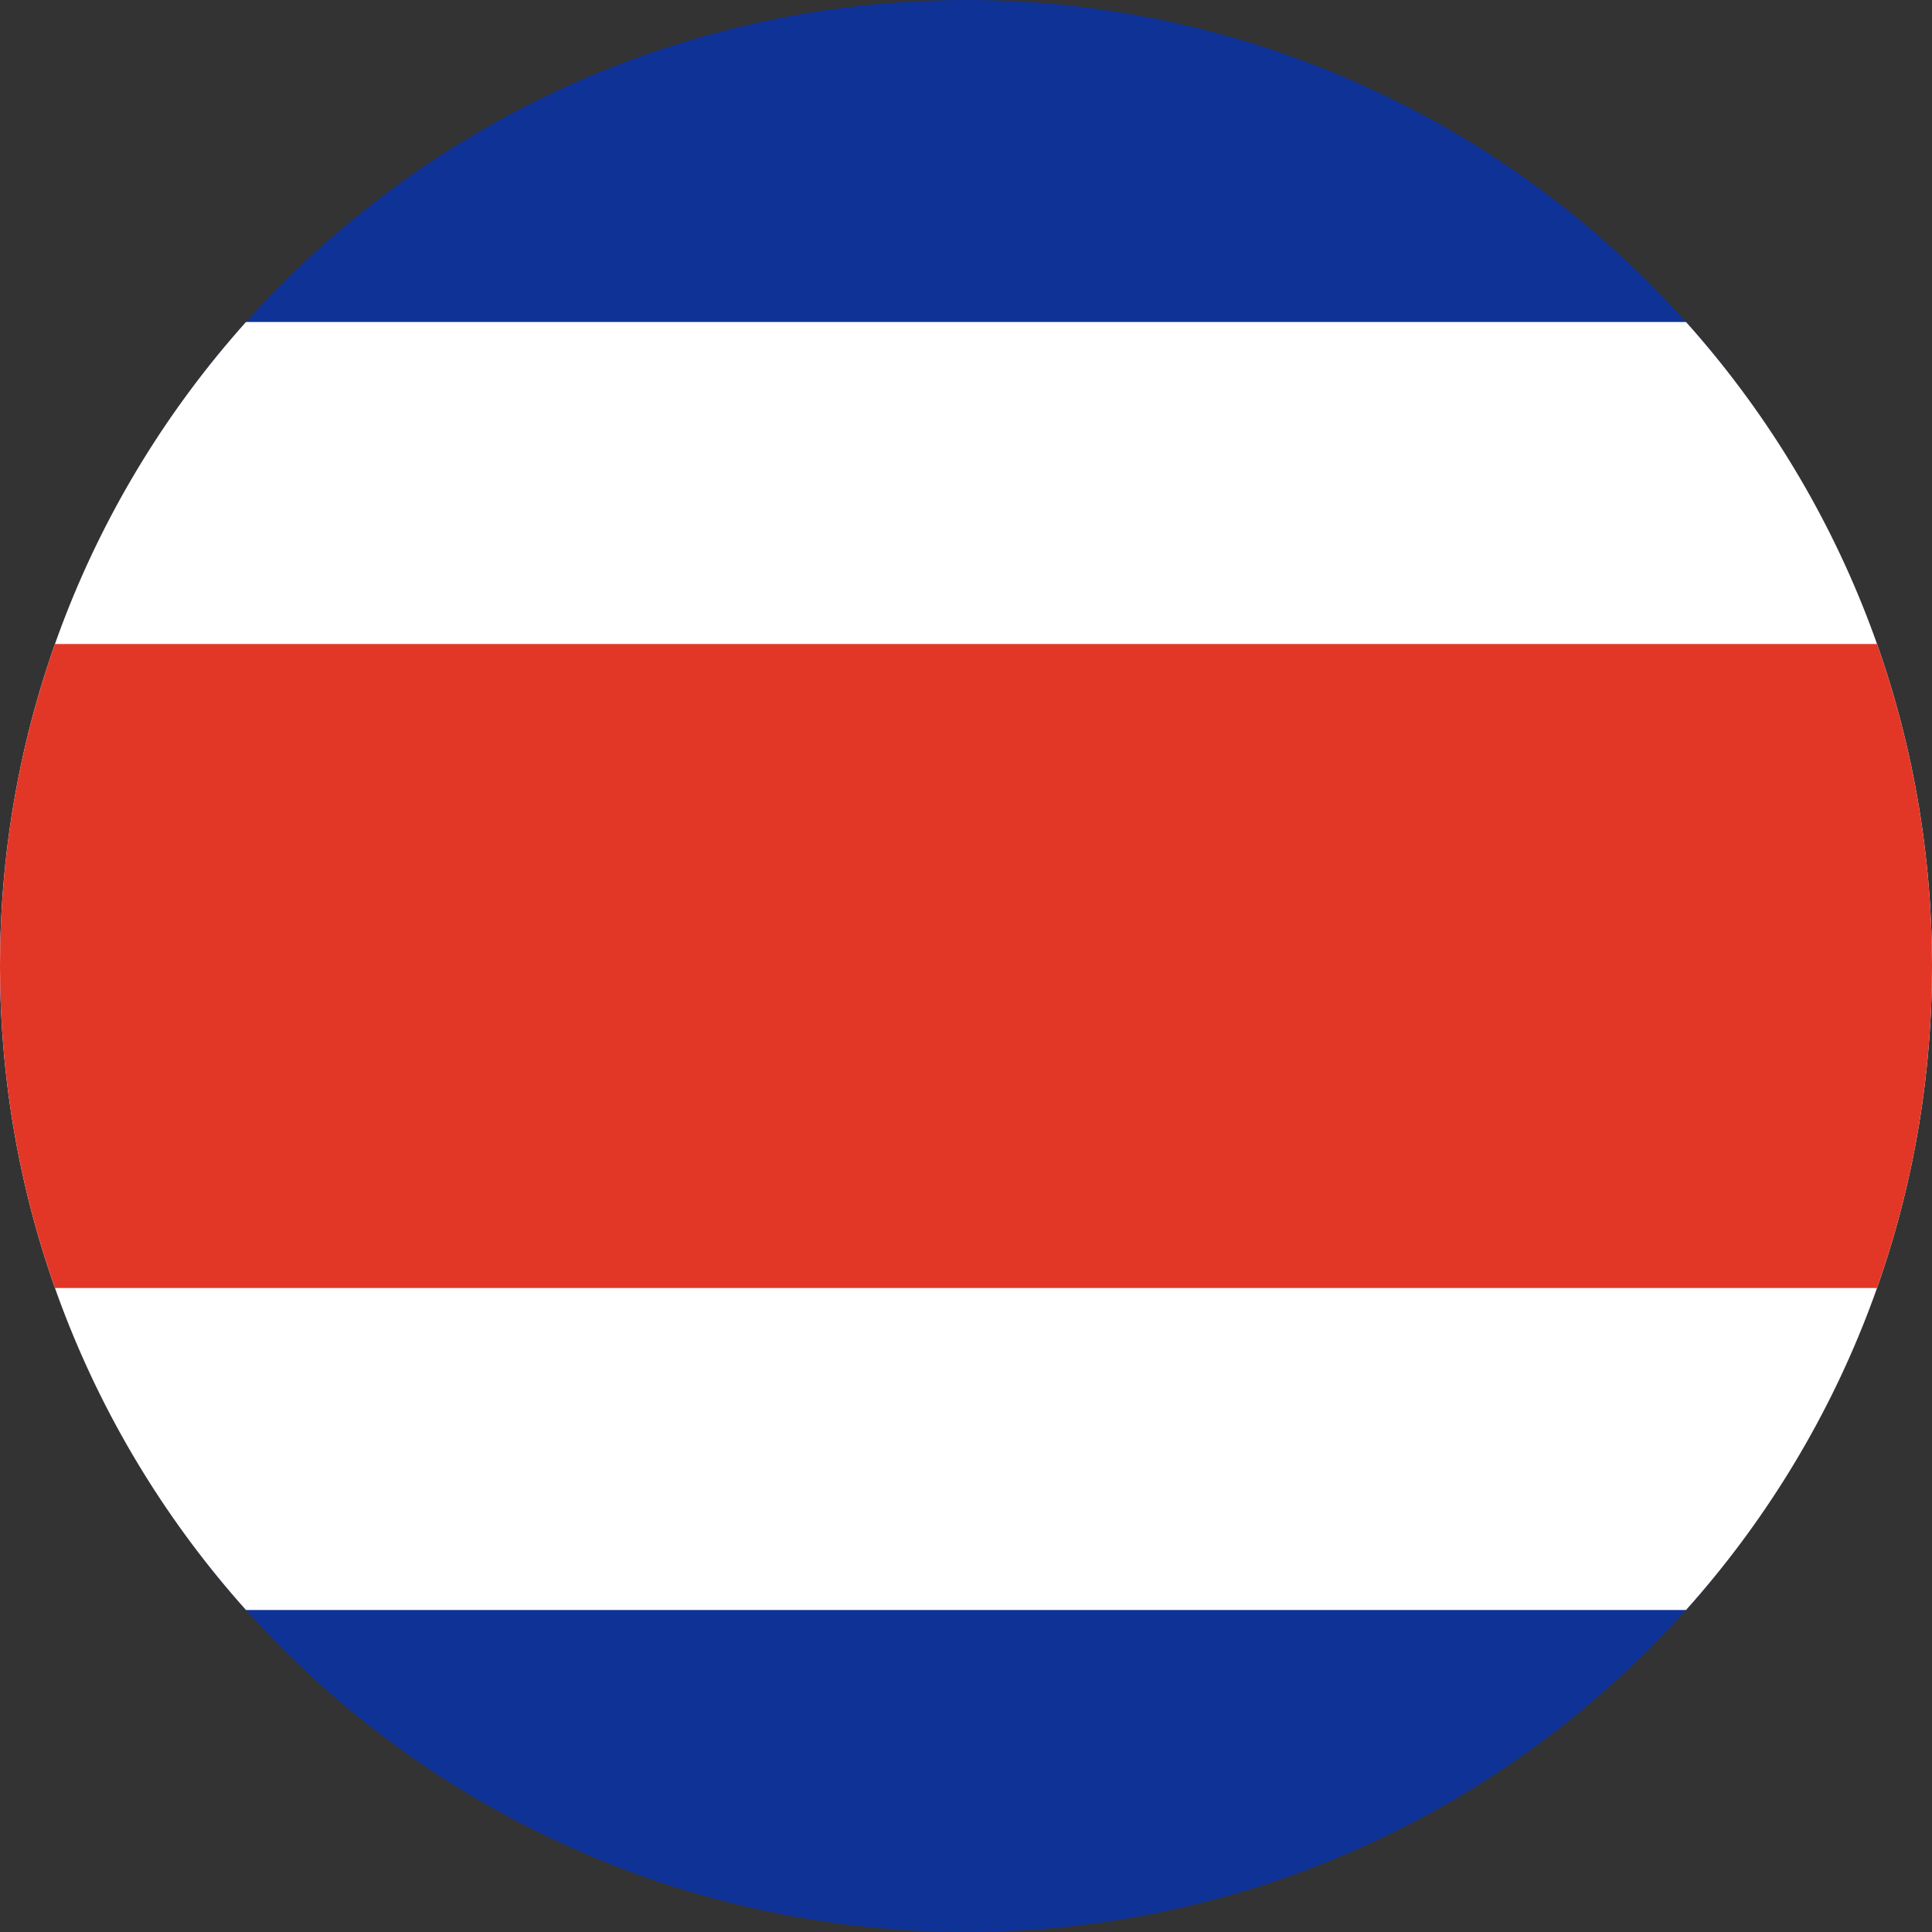 <svg width="120" height="120" viewBox="0 0 120 120" fill="none" xmlns="http://www.w3.org/2000/svg">
<rect x="0" y="0" width="120" height="120" fill="#333333" stroke="none"/>
<circle cx="60" cy="60" r="60" fill="#0F3296"/>
<path d="M104.722 100C114.223 89.385 120 75.367 120 60C120 44.633 114.223 30.615 104.722 20H15.278C5.777 30.615 0 44.633 0 60C0 75.367 5.777 89.385 15.278 100H104.722Z" fill="white"/>
<path d="M116.586 80C118.797 73.744 120 67.013 120 60C120 52.987 118.797 46.256 116.586 40H3.414C1.203 46.256 0 52.987 0 60C0 67.013 1.203 73.744 3.414 80H116.586Z" fill="#E23726"/>
</svg>
